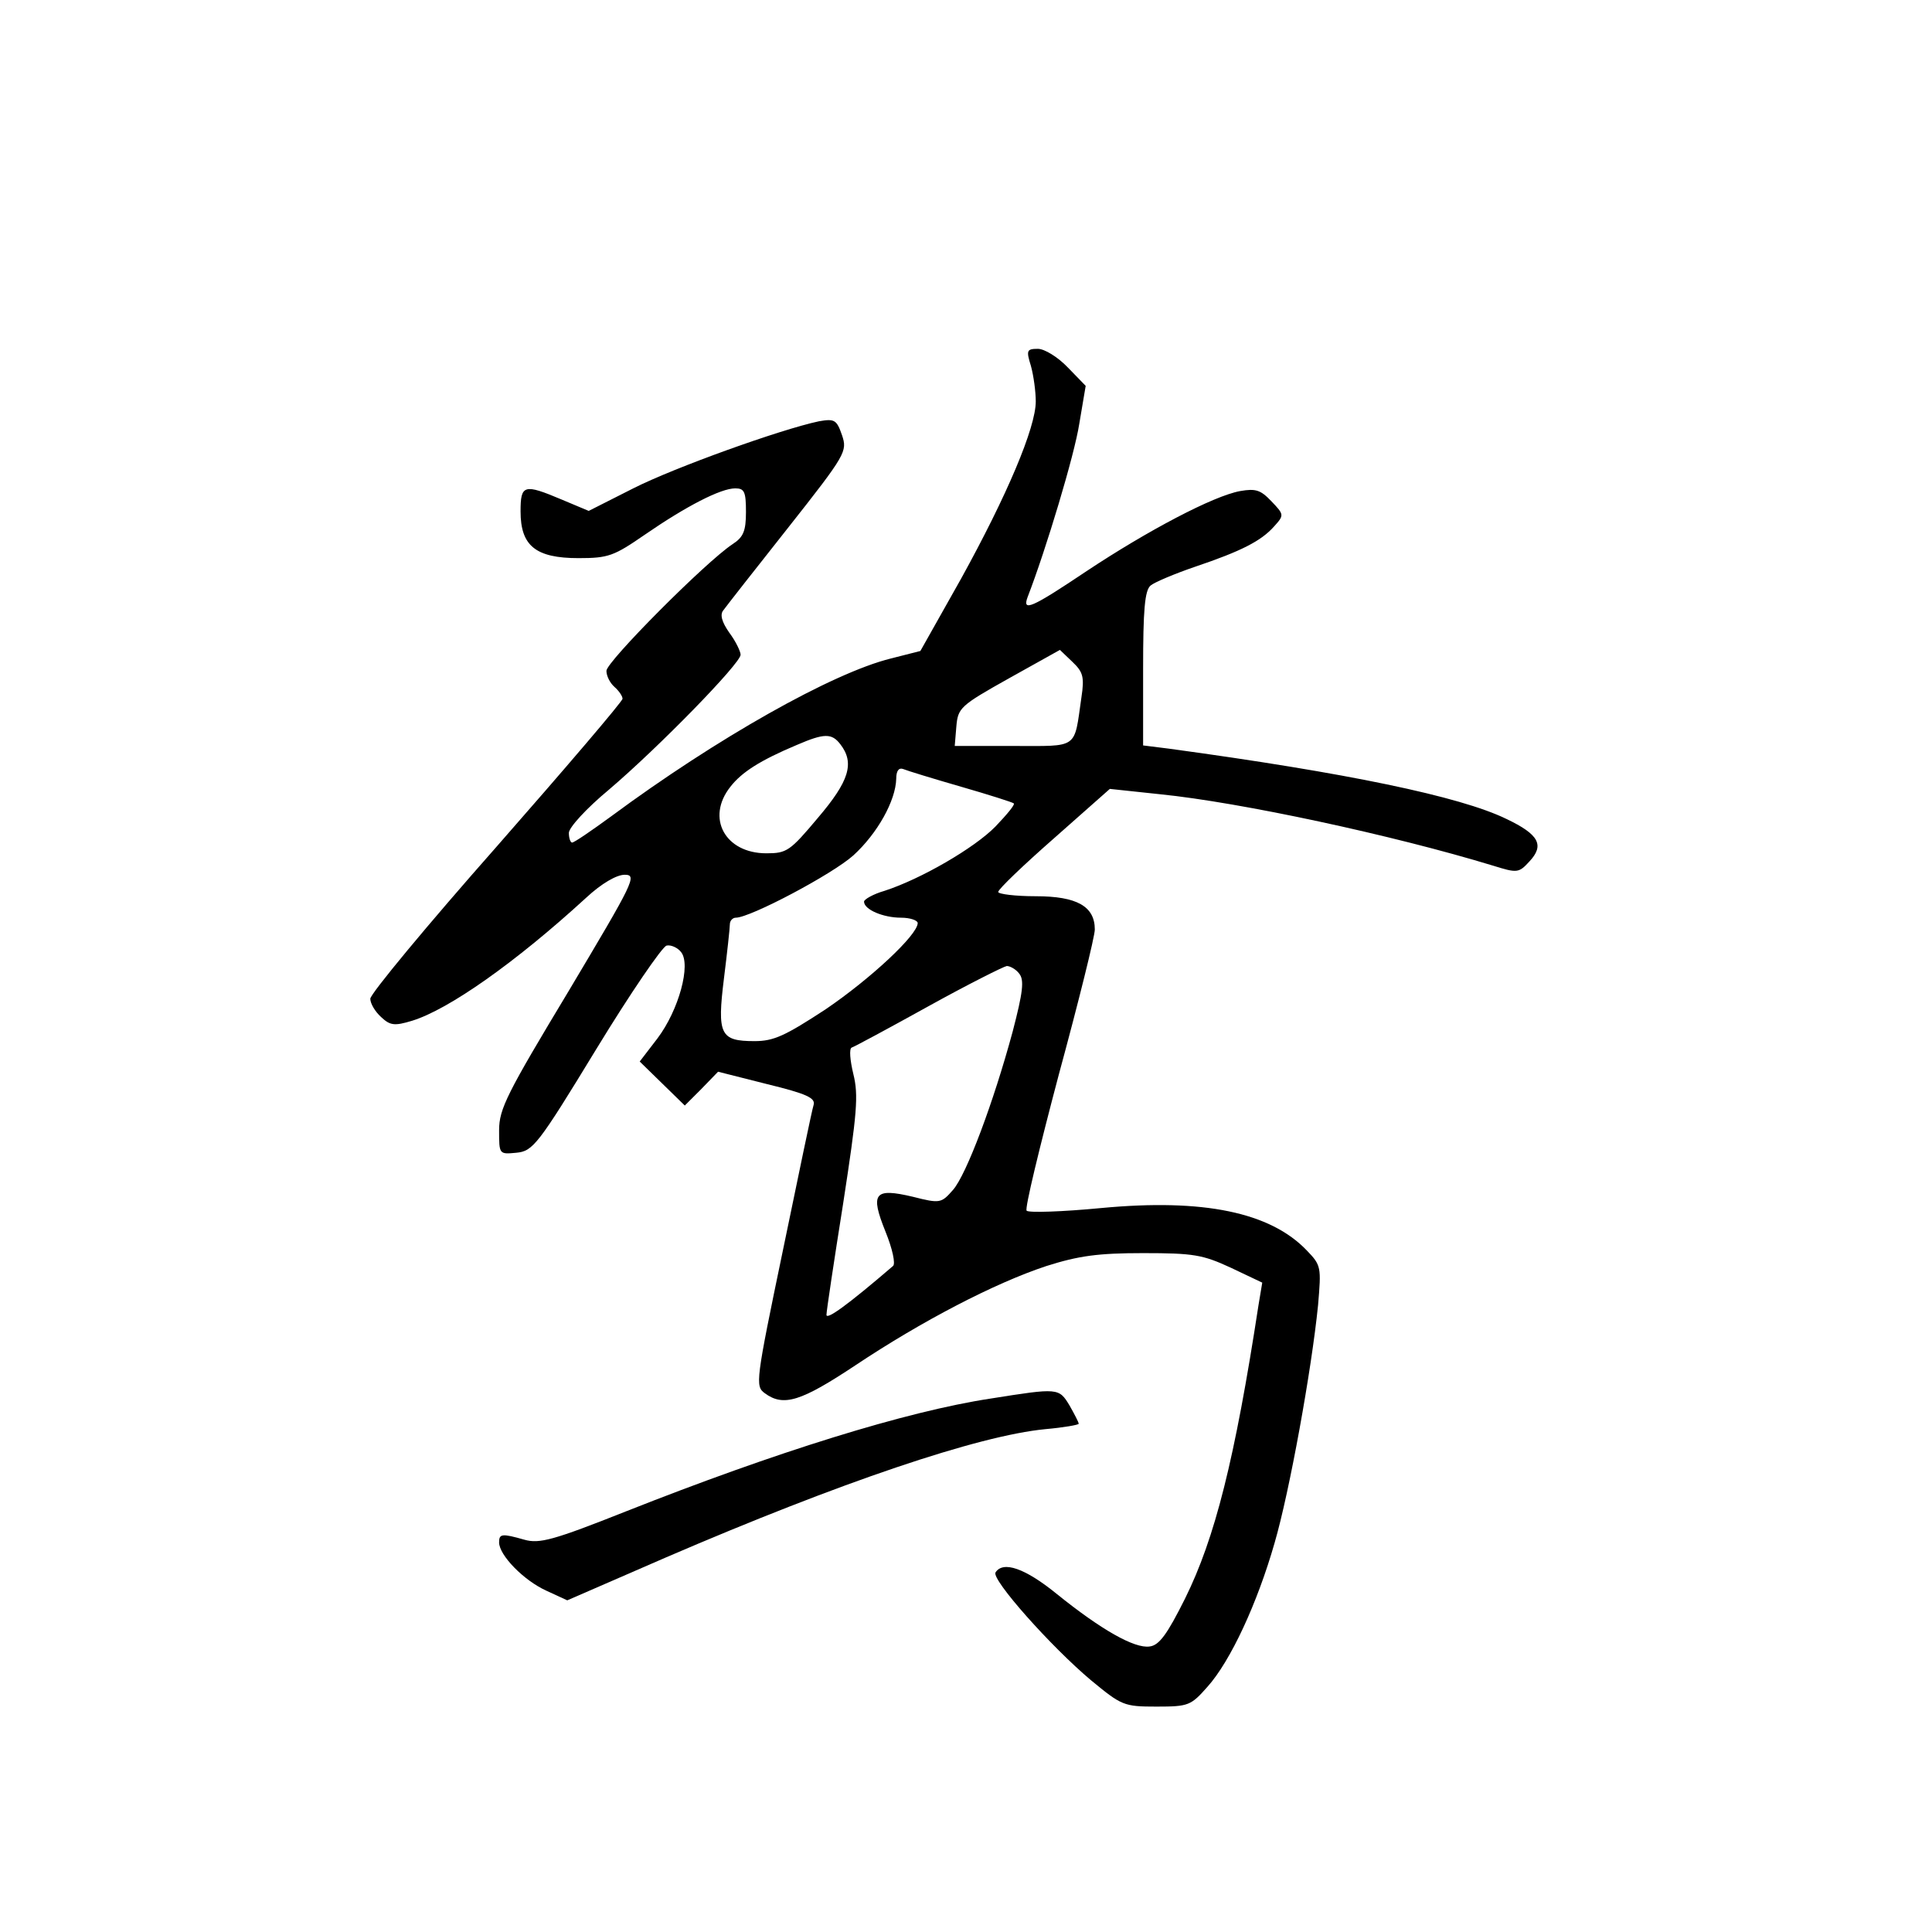 <?xml version="1.0" standalone="no"?>
<!DOCTYPE svg PUBLIC "-//W3C//DTD SVG 20010904//EN"
 "http://www.w3.org/TR/2001/REC-SVG-20010904/DTD/svg10.dtd">
<svg version="1.0" xmlns="http://www.w3.org/2000/svg"
 width="360pt" height="360pt" viewBox="0 0 360 360"
 preserveAspectRatio="xMidYMid meet">
<g transform="translate(0,360) scale(0.1,-0.1)"
fill="#000000" stroke="none">
<path d="M1921 2918 c5 -18 9 -48 9 -66 0 -49 -54 -176 -139 -330 l-76 -135
-55 -14 c-109 -27 -325 -149 -521 -294 -37 -27 -69 -49 -73 -49 -3 0 -6 8 -6
18 0 10 33 46 74 80 94 80 246 236 246 252 0 6 -9 25 -21 41 -14 20 -18 34
-11 42 5 7 59 76 120 153 109 138 111 143 101 173 -10 29 -14 31 -43 26 -71
-15 -269 -86 -346 -125 l-83 -42 -50 21 c-71 30 -77 28 -77 -22 0 -64 28 -87
108 -87 56 0 66 4 124 44 77 53 141 86 168 86 17 0 20 -6 20 -44 0 -36 -5 -47
-25 -60 -50 -33 -235 -219 -235 -236 0 -10 7 -23 15 -30 8 -7 15 -17 15 -22 0
-5 -106 -129 -235 -276 -129 -146 -235 -274 -235 -283 0 -9 9 -24 20 -34 17
-16 25 -17 58 -7 68 21 192 108 324 229 29 27 57 43 72 43 24 0 17 -13 -104
-216 -115 -191 -130 -220 -130 -260 0 -45 0 -45 32 -42 31 3 40 14 149 193 64
105 123 191 131 193 8 2 21 -4 27 -12 19 -23 -4 -108 -44 -161 l-33 -43 42
-41 42 -41 31 31 31 32 91 -23 c74 -18 91 -26 87 -39 -3 -9 -28 -130 -57 -270
-51 -245 -52 -254 -34 -267 35 -26 68 -15 169 52 123 82 259 153 356 185 60
19 96 24 180 24 94 0 111 -3 163 -27 l59 -28 -7 -42 c-44 -287 -81 -434 -137
-547 -33 -66 -48 -87 -66 -89 -28 -4 -90 31 -173 98 -59 48 -100 62 -114 40
-8 -13 103 -138 178 -201 57 -47 61 -49 122 -49 60 0 64 2 95 37 43 48 93 156
125 268 28 96 69 323 81 443 6 71 6 74 -21 102 -68 71 -192 97 -383 79 -73 -7
-135 -9 -139 -5 -4 3 24 118 60 254 37 136 67 257 67 270 0 43 -33 62 -110 62
-38 0 -70 4 -70 8 0 5 47 50 104 100 l104 92 94 -10 c149 -15 433 -76 620
-133 45 -14 48 -14 68 8 28 30 18 50 -43 79 -86 42 -298 86 -629 131 l-48 6 0
143 c0 109 3 146 14 155 7 6 45 22 83 35 86 29 123 48 147 75 19 21 19 22 -5
47 -20 21 -29 24 -58 19 -50 -9 -173 -74 -286 -149 -103 -69 -121 -77 -110
-48 34 88 87 264 96 322 l12 71 -33 34 c-19 20 -44 35 -56 35 -21 0 -22 -3
-13 -32z m94 -618 c-14 -97 -4 -90 -127 -90 l-109 0 3 36 c3 35 7 39 98 90
l95 53 23 -22 c20 -19 23 -28 17 -67z m-449 -87 c27 -35 16 -69 -42 -137 -52
-62 -58 -66 -96 -66 -77 0 -113 66 -67 124 21 27 55 49 124 78 51 22 65 22 81
1z m225 -79 c52 -15 96 -29 98 -31 3 -2 -13 -21 -34 -43 -39 -40 -139 -98
-207 -120 -21 -6 -38 -16 -38 -20 0 -15 36 -30 69 -30 17 0 31 -5 31 -10 0
-22 -88 -104 -172 -161 -75 -49 -96 -59 -132 -59 -64 0 -70 12 -57 117 6 48
11 94 11 101 0 6 5 12 11 12 27 0 180 81 219 116 45 41 79 102 80 143 0 15 5
21 13 18 7 -3 56 -18 108 -33z m108 -348 c10 -12 7 -35 -12 -108 -36 -133 -86
-266 -111 -295 -22 -25 -24 -26 -75 -13 -72 17 -80 7 -51 -65 13 -32 19 -60
14 -64 -85 -73 -124 -101 -124 -91 0 7 14 100 31 207 26 169 29 202 19 242 -6
25 -8 47 -3 49 4 1 69 36 143 77 74 41 140 74 146 75 6 0 17 -6 23 -14z"/>
<path d="M1846 994 c-158 -24 -401 -100 -679 -210 -136 -54 -162 -61 -190 -53
-42 12 -47 11 -47 -5 0 -24 46 -71 88 -90 l39 -18 184 80 c325 140 582 227
707 239 34 3 62 8 62 10 0 3 -8 18 -17 34 -20 33 -21 33 -147 13z"/>
</g>
</svg>
